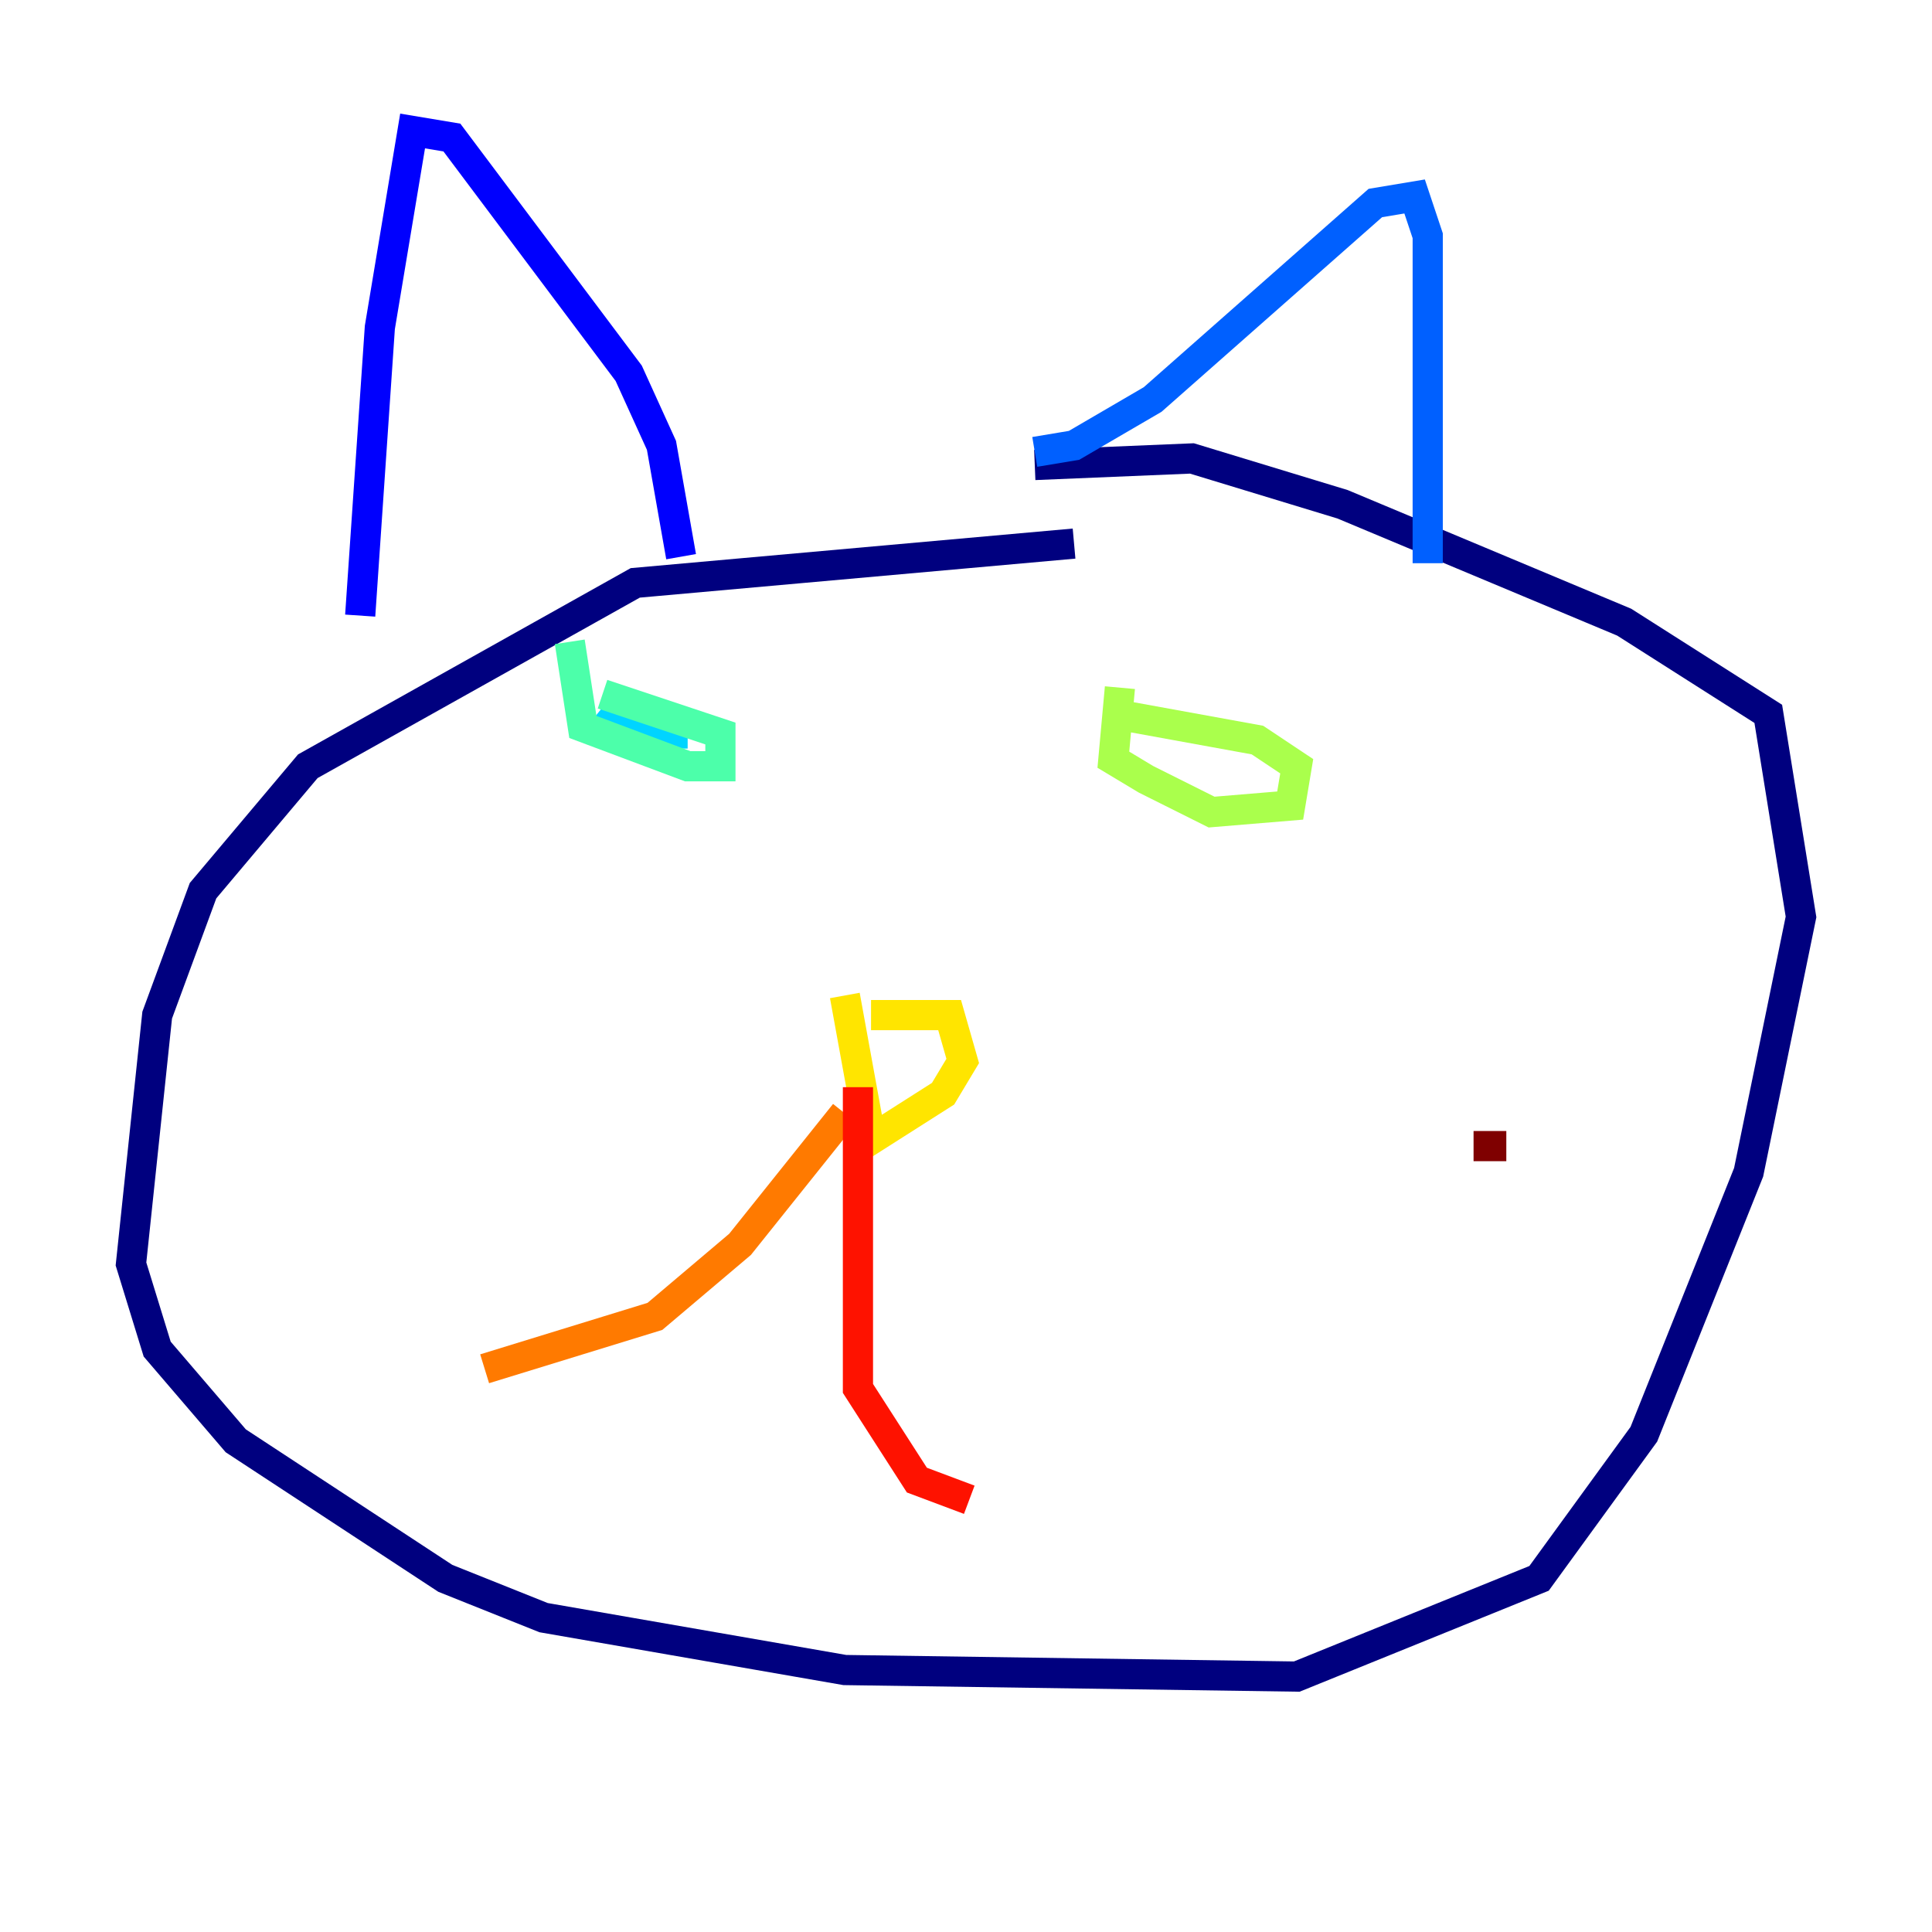 <?xml version="1.0" encoding="utf-8" ?>
<svg baseProfile="tiny" height="128" version="1.2" viewBox="0,0,128,128" width="128" xmlns="http://www.w3.org/2000/svg" xmlns:ev="http://www.w3.org/2001/xml-events" xmlns:xlink="http://www.w3.org/1999/xlink"><defs /><polyline fill="none" points="71.159,36.014 42.088,38.617 20.393,50.766 13.451,59.01 10.414,67.254 8.678,83.742 10.414,89.383 15.62,95.458 29.505,104.57 36.014,107.173 55.973,110.644 85.912,111.078 101.966,104.57 108.909,95.024 115.851,77.668 119.322,60.746 117.153,47.295 107.607,41.22 88.949,33.41 78.969,30.373 68.556,30.807" stroke="#00007f" stroke-width="2" /><polyline fill="none" points="23.864,40.786 25.166,21.695 27.336,8.678 29.939,9.112 41.654,24.732 43.824,29.505 45.125,36.881" stroke="#0000fe" stroke-width="2" /><polyline fill="none" points="68.556,29.939 71.159,29.505 76.366,26.468 91.119,13.451 93.722,13.017 94.59,15.62 94.59,37.315" stroke="#0060ff" stroke-width="2" /><polyline fill="none" points="39.919,46.861 42.088,48.597 45.559,48.597" stroke="#00d4ff" stroke-width="2" /><polyline fill="none" points="37.749,42.522 38.617,48.163 45.559,50.766 47.729,50.766 47.729,48.597 39.919,45.993" stroke="#4cffaa" stroke-width="2" /><polyline fill="none" points="74.197,45.559 73.763,50.332 75.932,51.634 80.271,53.803 85.478,53.37 85.912,50.766 83.308,49.031 73.763,47.295" stroke="#aaff4c" stroke-width="2" /><polyline fill="none" points="57.709,67.254 62.915,67.254 63.783,70.291 62.481,72.461 57.709,75.498 55.973,65.953" stroke="#ffe500" stroke-width="2" /><polyline fill="none" points="55.973,73.763 49.031,82.441 43.39,87.214 32.108,90.685" stroke="#ff7a00" stroke-width="2" /><polyline fill="none" points="56.841,72.027 56.841,91.986 60.746,98.061 64.217,99.363" stroke="#fe1200" stroke-width="2" /><polyline fill="none" points="97.627,75.932 99.797,75.932" stroke="#7f0000" stroke-width="2" /></svg>